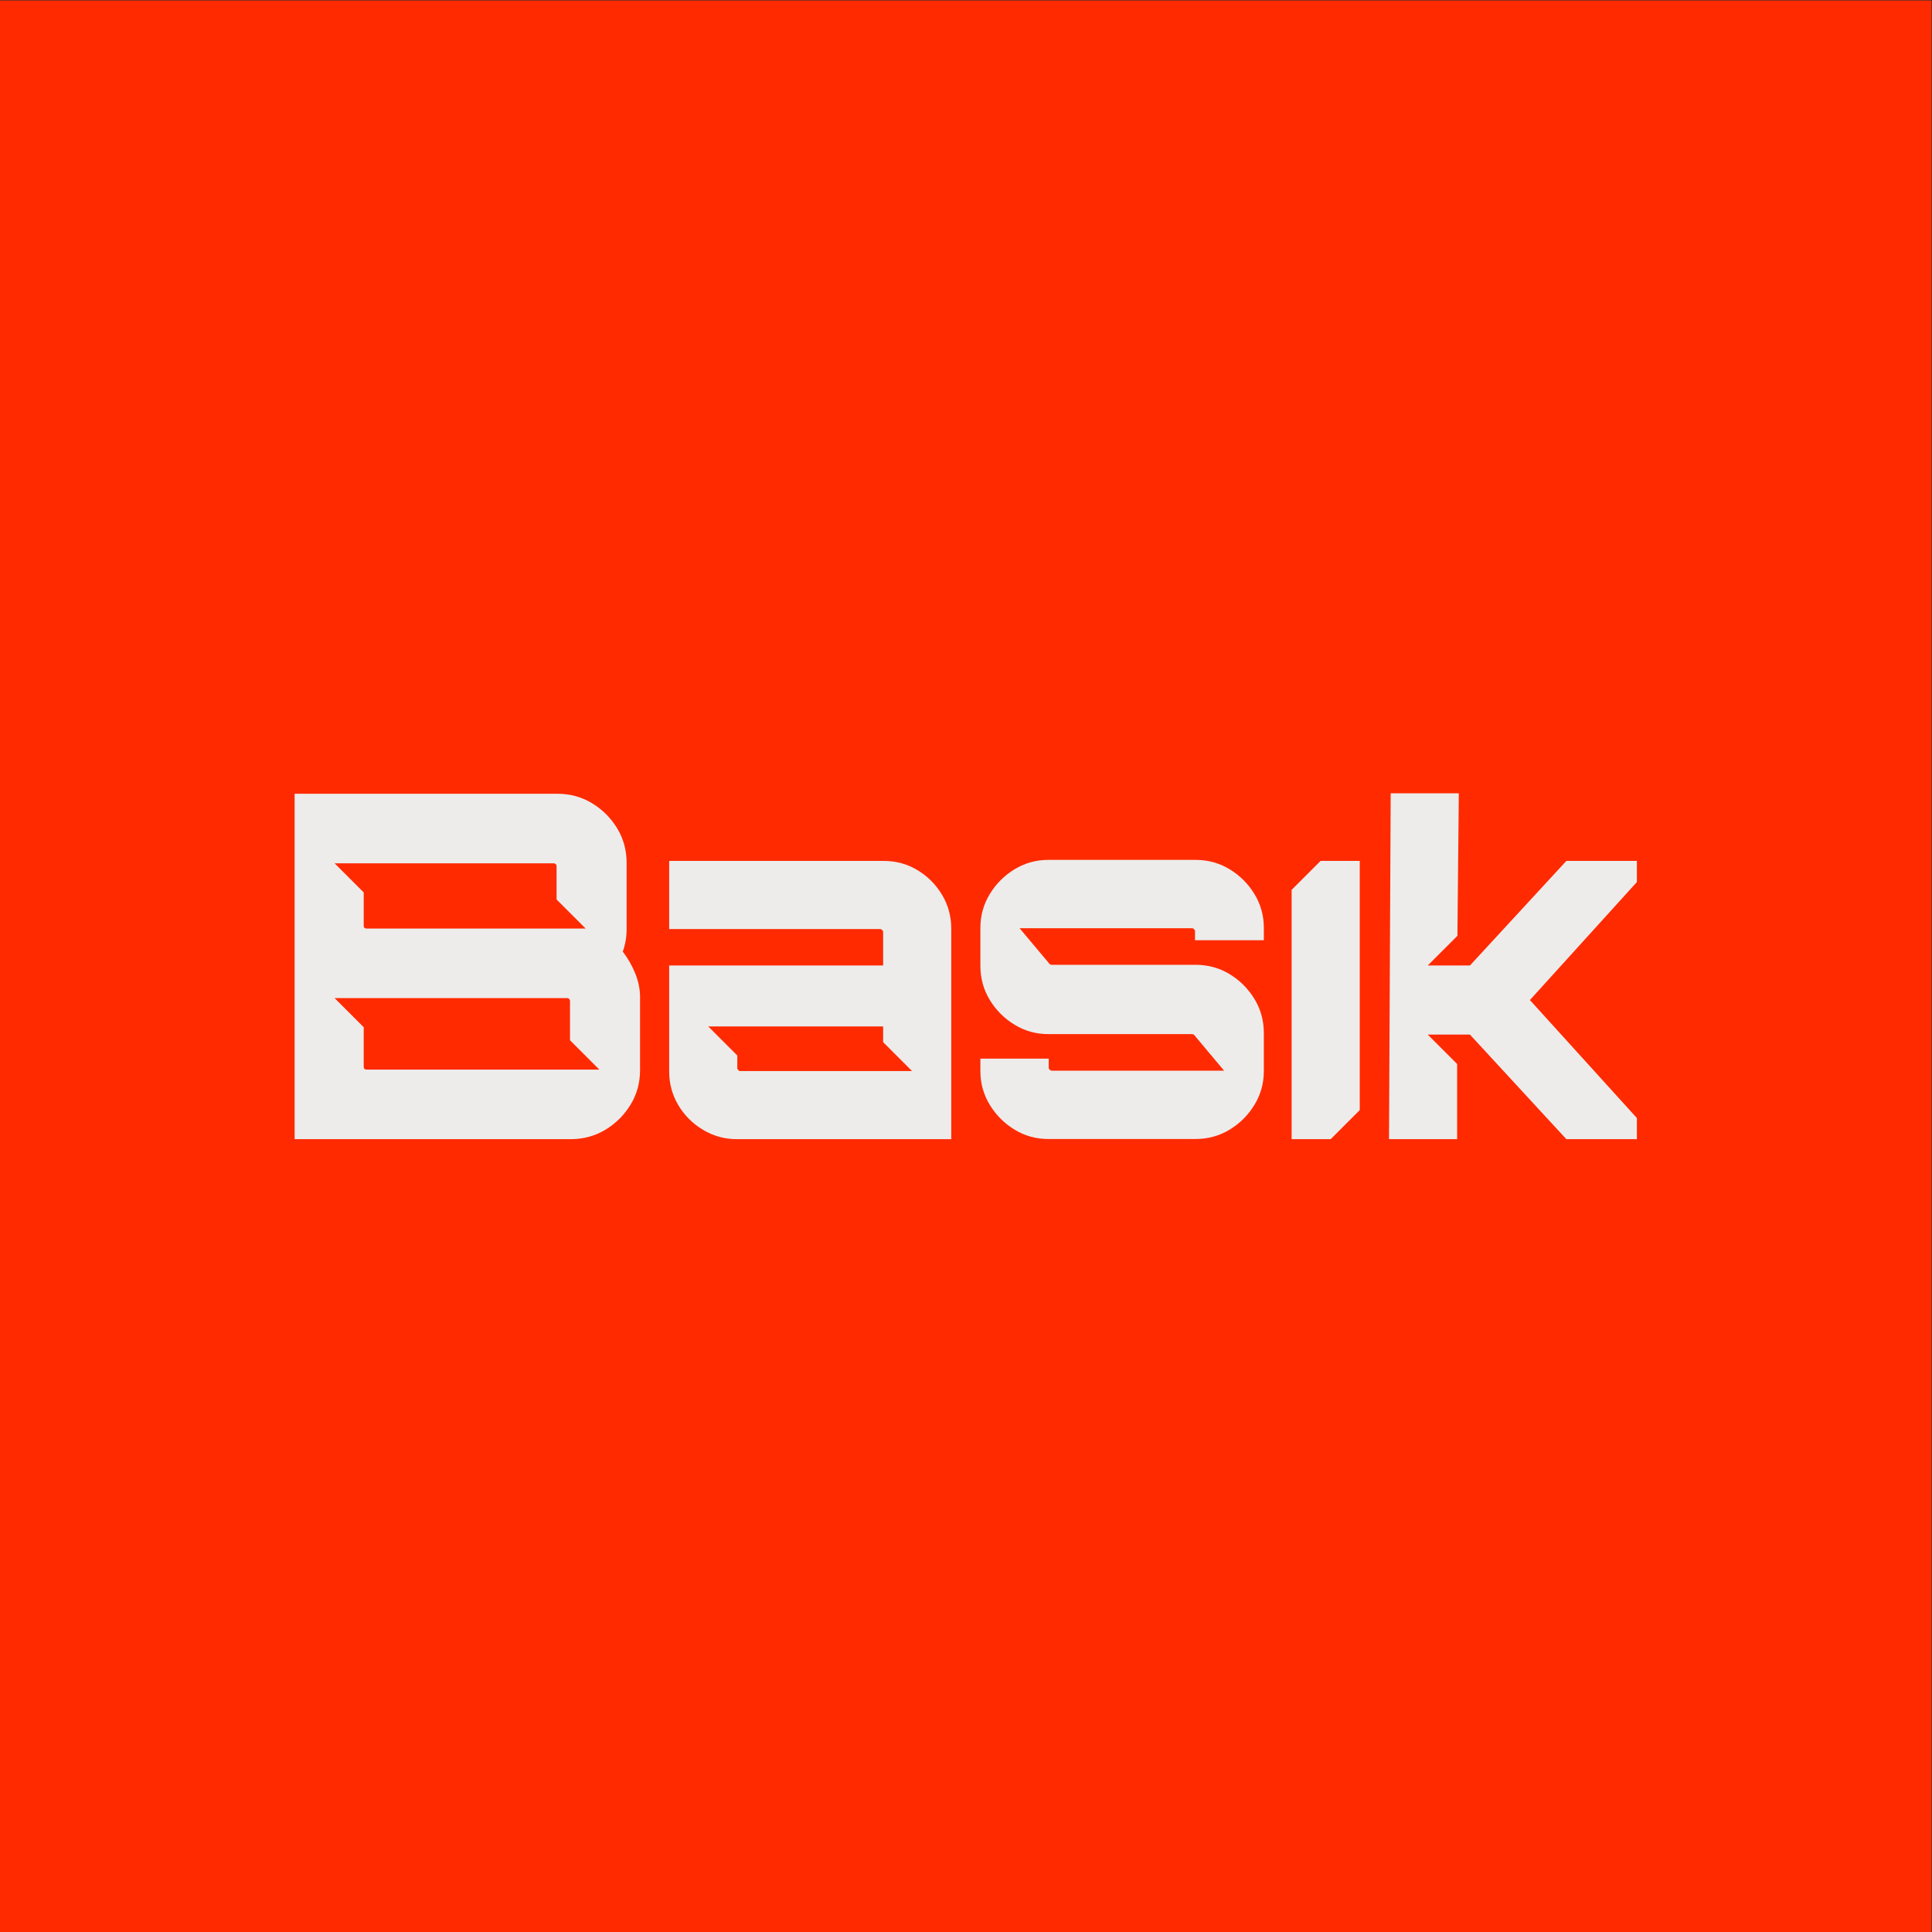 <?xml version="1.0" encoding="UTF-8" standalone="no"?>
<!-- Created with Inkscape (http://www.inkscape.org/) -->

<svg
   version="1.1"
   id="svg2"
   width="1440"
   height="1440"
   viewBox="0 0 1440 1440"
   xmlns="http://www.w3.org/2000/svg"
   xmlns:svg="http://www.w3.org/2000/svg">
  <rect x="0" y="0" width="1440" height="1440" fill="#333333" stroke="none"/>
  <defs
     id="defs6">
    <clipPath
       clipPathUnits="userSpaceOnUse"
       id="clipPath22">
      <path
         d="M 0,1080 H 1080 V 0 H 0 Z"
         id="path20" />
    </clipPath>
  </defs>
  <g
     id="g8"
     transform="matrix(1.333,0,0,-1.333,0,1440)">
    <path
       d="M 0,0 H 1080 V 1080 H 0 Z"
       style="fill:#ff2a00;fill-opacity:1;fill-rule:nonzero;stroke:none"
       id="path10" />
    <g
       id="g12"
       transform="translate(374.169,598.891)">
      <path
         d="M 0,0 H 16.387 Z"
         style="fill:#edeceb;fill-opacity:1;fill-rule:nonzero;stroke:none"
         id="path14" />
    </g>
    <g
       id="g16">
      <g
         id="g18"
         clip-path="url(#clipPath22)">
        <g
           id="g24"
           transform="translate(204.979,482.203)">
          <path
             d="M 0,0 C -0.54,0 -0.939,0.136 -1.211,0.404 -1.478,0.671 -1.61,1.075 -1.61,1.61 v 22.085 l -16.271,16.276 h 130.007 c 0.535,0 0.939,-0.183 1.207,-0.54 0.272,-0.357 0.403,-0.713 0.403,-1.07 V 16.421 L 130.157,0 Z m 104.617,115.346 c 0.357,0 0.714,-0.132 1.071,-0.399 0.356,-0.272 0.539,-0.671 0.539,-1.211 V 95.128 L 122.489,78.867 H 0 c -0.54,0 -0.939,0.131 -1.211,0.403 -0.267,0.268 -0.399,0.578 -0.399,0.939 v 18.866 l -16.271,16.271 z M 150.22,53.782 c -1.793,4.384 -4.116,8.453 -6.974,12.207 0.709,1.966 1.248,3.98 1.605,6.035 0.357,2.056 0.54,4.247 0.54,6.575 v 37.019 c 0,7.148 -1.793,13.633 -5.364,19.448 -3.581,5.805 -8.274,10.461 -14.084,13.948 -5.815,3.487 -12.207,5.228 -19.181,5.228 h -147 V -38.896 h 154.242 c 7.152,0 13.638,1.746 19.448,5.233 5.81,3.487 10.503,8.133 14.084,13.948 3.576,5.81 5.364,12.291 5.364,19.448 v 40.773 c 0,4.468 -0.897,8.893 -2.68,13.276"
             style="fill:#edeceb;fill-opacity:1;fill-rule:nonzero;stroke:none"
             id="path26" />
        </g>
        <g
           id="g28"
           transform="translate(413.867,481.4)">
          <path
             d="M 0,0 C -0.361,0 -0.718,0.174 -1.075,0.535 -1.431,0.892 -1.61,1.248 -1.61,1.61 V 8.696 L -17.857,24.944 H 79.937 V 16.153 L 96.09,0 Z m 112.934,98.446 c -3.398,5.721 -7.96,10.33 -13.681,13.817 -5.725,3.487 -12.07,5.228 -19.044,5.228 H -39.699 V 79.402 H 78.327 c 0.357,0 0.713,-0.183 1.075,-0.54 0.356,-0.361 0.535,-0.713 0.535,-1.07 V 59.015 H -39.699 V -0.272 c 0,-6.796 1.695,-13.056 5.097,-18.777 3.393,-5.726 7.997,-10.325 13.812,-13.812 5.81,-3.487 12.113,-5.232 18.913,-5.232 H 118.03 V 79.669 c 0,6.791 -1.703,13.052 -5.096,18.777"
             style="fill:#edeceb;fill-opacity:1;fill-rule:nonzero;stroke:none"
             id="path30" />
        </g>
        <g
           id="g32"
           transform="translate(760.303,598.891)">
          <path
             d="m 0,0 v -139.313 l -16.271,-16.271 H -38.094 V -16.191 L -21.902,0 Z"
             style="fill:#edeceb;fill-opacity:1;fill-rule:nonzero;stroke:none"
             id="path34" />
        </g>
        <g
           id="g36"
           transform="translate(915.259,587.088)">
          <path
             d="M 0,0 -59.818,-65.989 0,-131.978 v -11.803 h -39.431 l -53.919,58.48 h -23.597 l 16.44,-16.44 v -42.04 h -38.089 l 0.939,193.387 h 38.089 l -0.779,-79.679 -16.6,-16.599 h 23.597 l 53.919,58.475 39.431,0 z"
             style="fill:#edeceb;fill-opacity:1;fill-rule:nonzero;stroke:none"
             id="path38" />
        </g>
        <g
           id="g40"
           transform="translate(668.193,554.532)">
          <path
             d="M 0,0 V 5.111 C 0,5.467 -0.183,5.824 -0.54,6.19 -0.901,6.547 -1.258,6.725 -1.614,6.725 h -96.49 l 16.384,-19.504 c 0.084,-0.197 0.234,-0.376 0.455,-0.54 0.357,-0.272 0.718,-0.403 1.079,-0.403 H 0.267 c 6.998,0 13.362,-1.751 19.106,-5.247 5.739,-3.501 10.357,-8.119 13.859,-13.859 3.496,-5.744 5.246,-12.108 5.246,-19.105 v -21.26 c 0,-6.819 -1.75,-13.094 -5.246,-18.833 -3.502,-5.744 -8.12,-10.362 -13.859,-13.859 -5.744,-3.496 -12.108,-5.247 -19.106,-5.247 h -82.339 c -6.819,0 -13.094,1.751 -18.833,5.247 -5.745,3.497 -10.363,8.115 -13.859,13.859 -3.496,5.739 -5.247,12.014 -5.247,18.833 v 6.997 H -81.8 v -5.11 c 0,-0.362 0.174,-0.723 0.535,-1.08 0.357,-0.361 0.718,-0.535 1.079,-0.535 h 96.438 l -16.327,19.486 -0.005,0.009 c -0.084,0.202 -0.239,0.385 -0.46,0.549 -0.361,0.268 -0.718,0.404 -1.074,0.404 h -80.458 c -6.819,0 -13.094,1.75 -18.833,5.247 -5.745,3.501 -10.363,8.114 -13.859,13.858 -3.496,5.74 -5.247,12.108 -5.247,19.106 V 6.997 c 0,6.815 1.751,13.089 5.247,18.834 3.496,5.739 8.114,10.357 13.859,13.858 5.739,3.496 12.014,5.247 18.833,5.247 H 0.267 c 6.998,0 13.362,-1.751 19.106,-5.247 C 25.112,36.188 29.73,31.57 33.232,25.831 36.728,20.086 38.478,13.812 38.478,6.997 V 0 Z"
             style="fill:#edeceb;fill-opacity:1;fill-rule:nonzero;stroke:none"
             id="path42" />
        </g>
      </g>
    </g>
  </g>
</svg>
